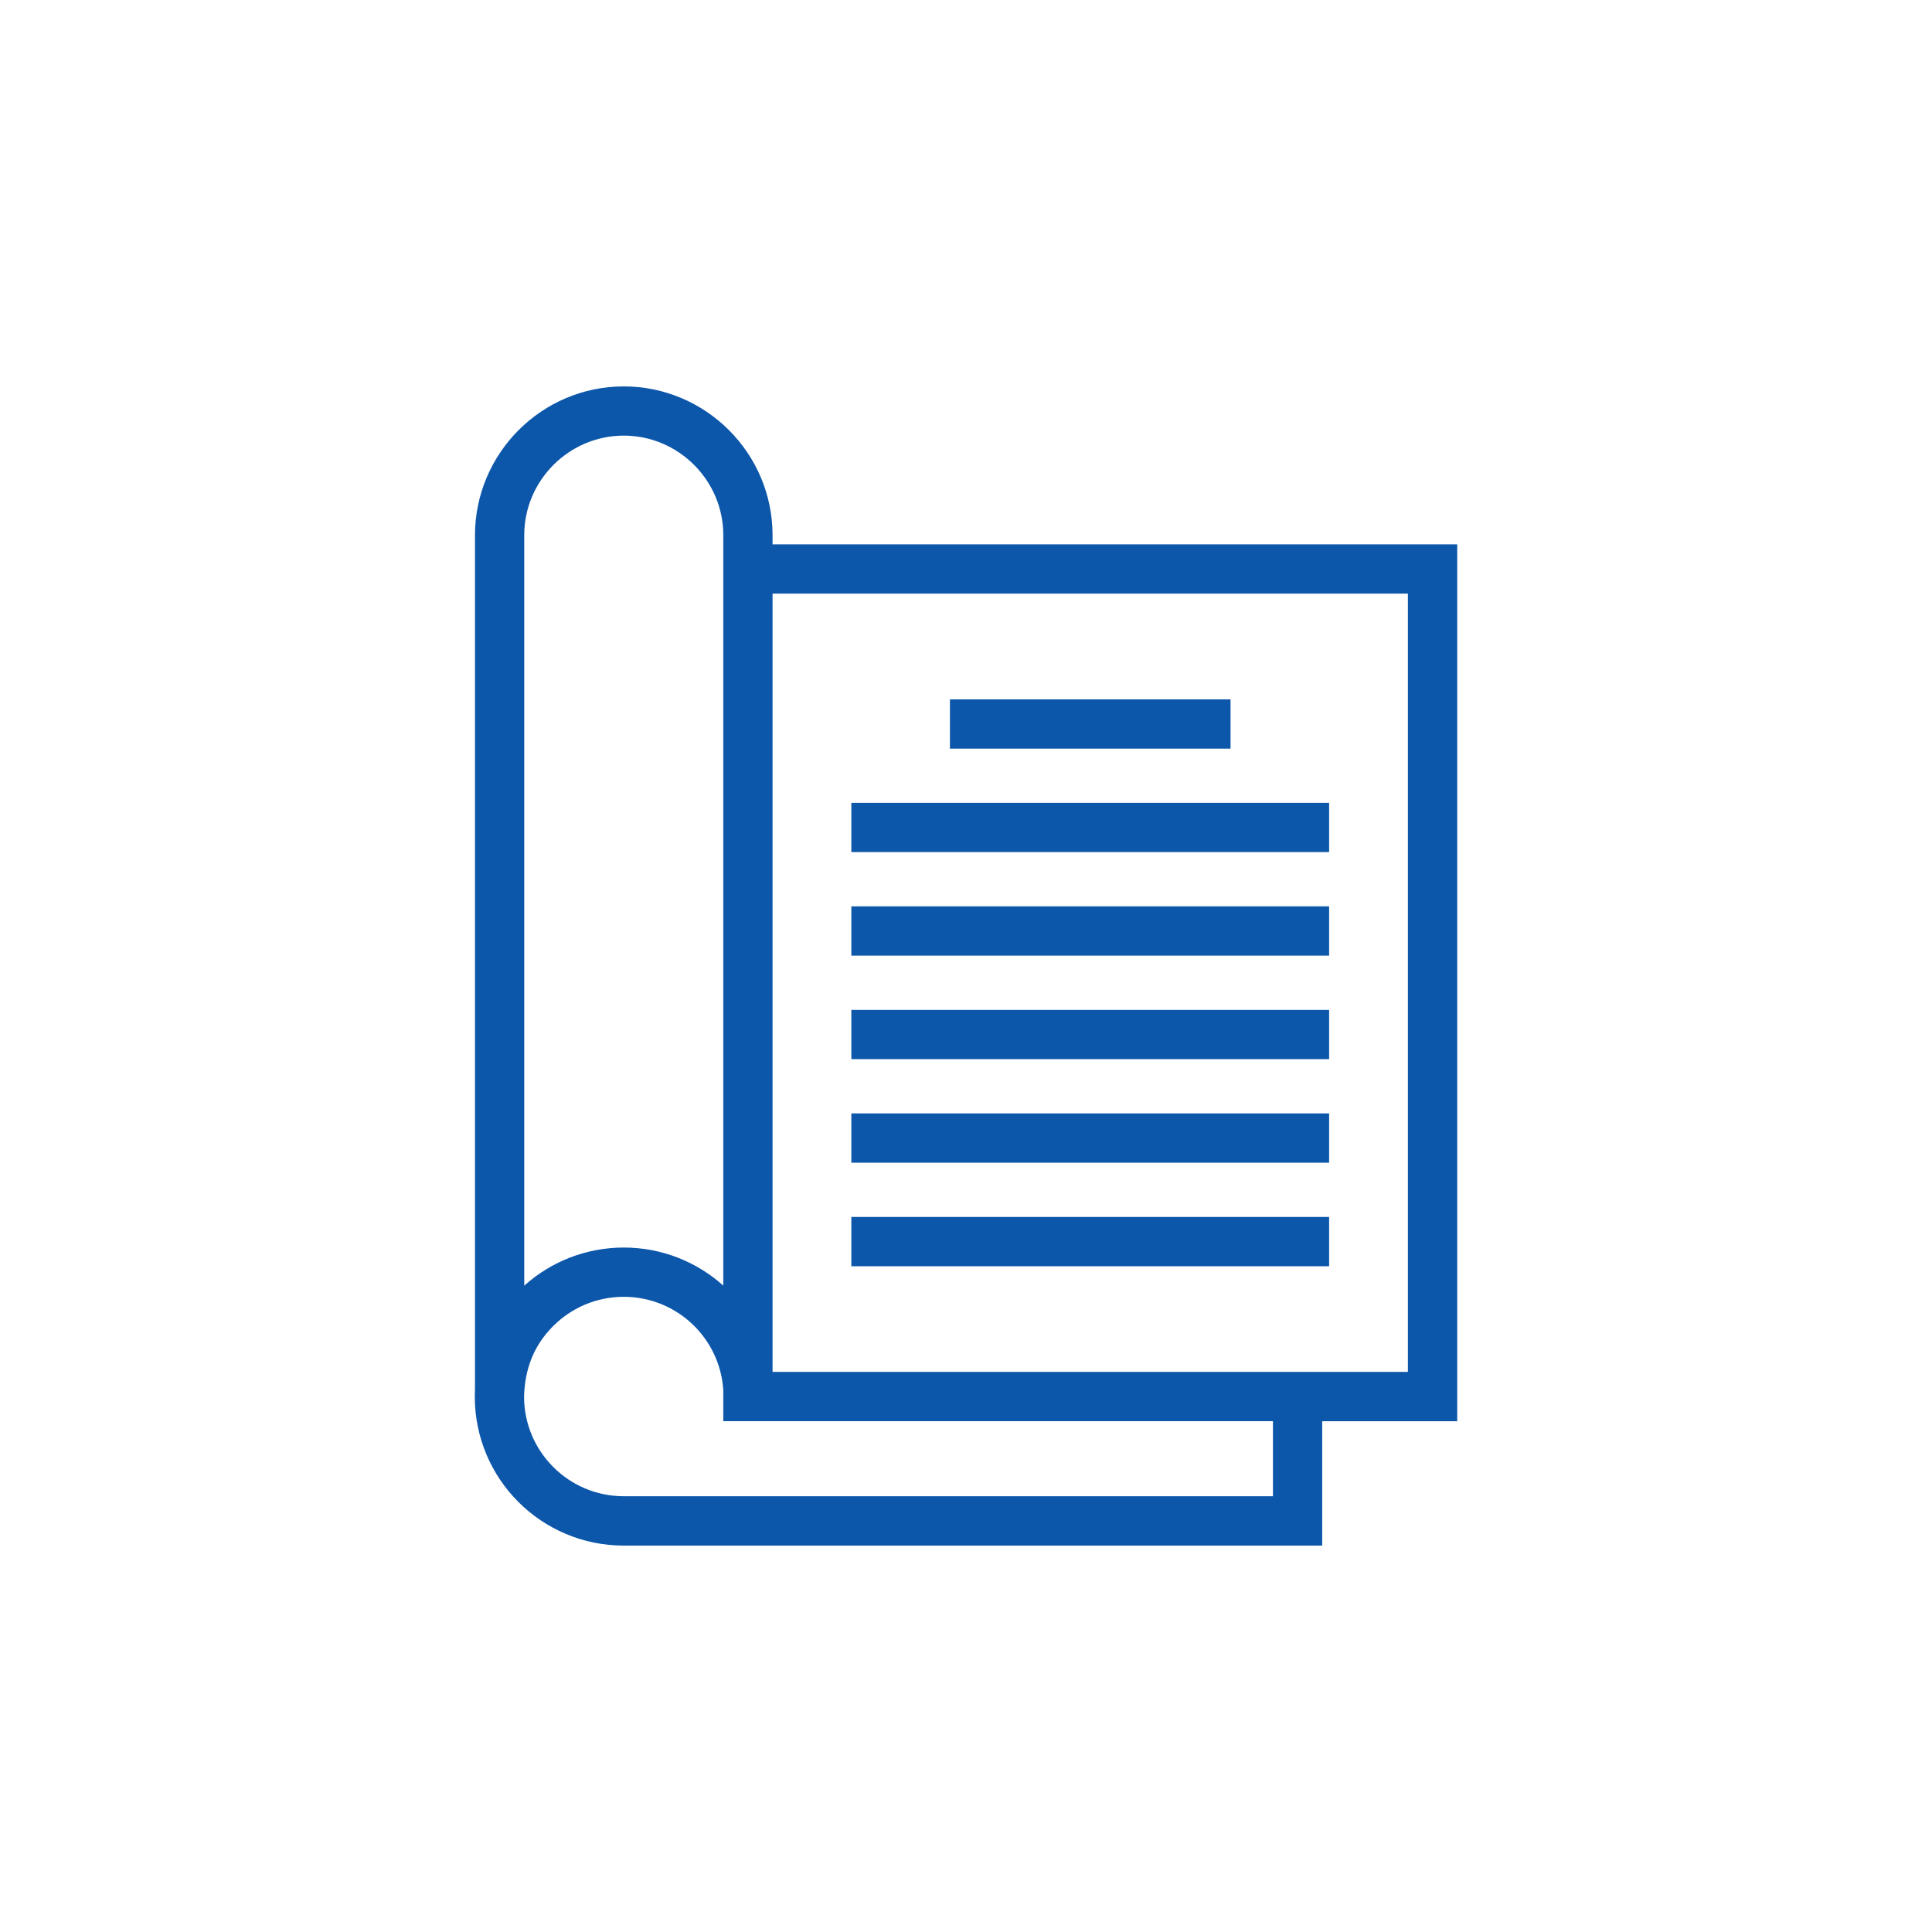 <svg width="40" height="40" viewBox="0 0 40 40" fill="none" xmlns="http://www.w3.org/2000/svg">
<path d="M15.996 11.27H30.17V29.425H27.375V32H12.915C12.062 32 11.291 31.654 10.733 31.097C10.175 30.539 9.83 29.767 9.83 28.916C9.83 28.862 9.832 28.809 9.834 28.757V11.081C9.834 10.233 10.181 9.462 10.738 8.904C11.296 8.346 12.067 8 12.915 8C13.762 8 14.533 8.347 15.091 8.904C15.649 9.462 15.995 10.232 15.995 11.081V11.271L15.996 11.27ZM19.667 14.48H25.477V15.5H19.667V14.48ZM17.626 25.196H27.518V26.216H17.626V25.196ZM17.626 23.052H27.518V24.073H17.626V23.052ZM17.626 20.909H27.518V21.929H17.626V20.909ZM17.626 18.765H27.518V19.786H17.626V18.765ZM17.626 16.622H27.518V17.642H17.626V16.622ZM26.355 29.424H15.485H14.975V28.913V28.781C14.942 28.263 14.718 27.797 14.374 27.453C14.002 27.081 13.484 26.849 12.915 26.849C12.345 26.849 11.828 27.08 11.455 27.453C11.047 27.861 10.867 28.345 10.85 28.913C10.85 29.483 11.081 30 11.455 30.373C11.827 30.746 12.344 30.978 12.915 30.978H26.355V29.424ZM14.975 26.617V11.27V11.079C14.975 10.513 14.743 9.998 14.369 9.624C13.995 9.251 13.48 9.019 12.915 9.019C12.349 9.019 11.833 9.251 11.46 9.624C11.086 9.998 10.854 10.513 10.854 11.079V26.618C11.4 26.128 12.123 25.829 12.915 25.829C13.706 25.829 14.429 26.128 14.975 26.617ZM29.149 12.29H15.995V28.403H27.375H29.149V12.29H29.149Z" fill="#0D57AA"/>
</svg>
